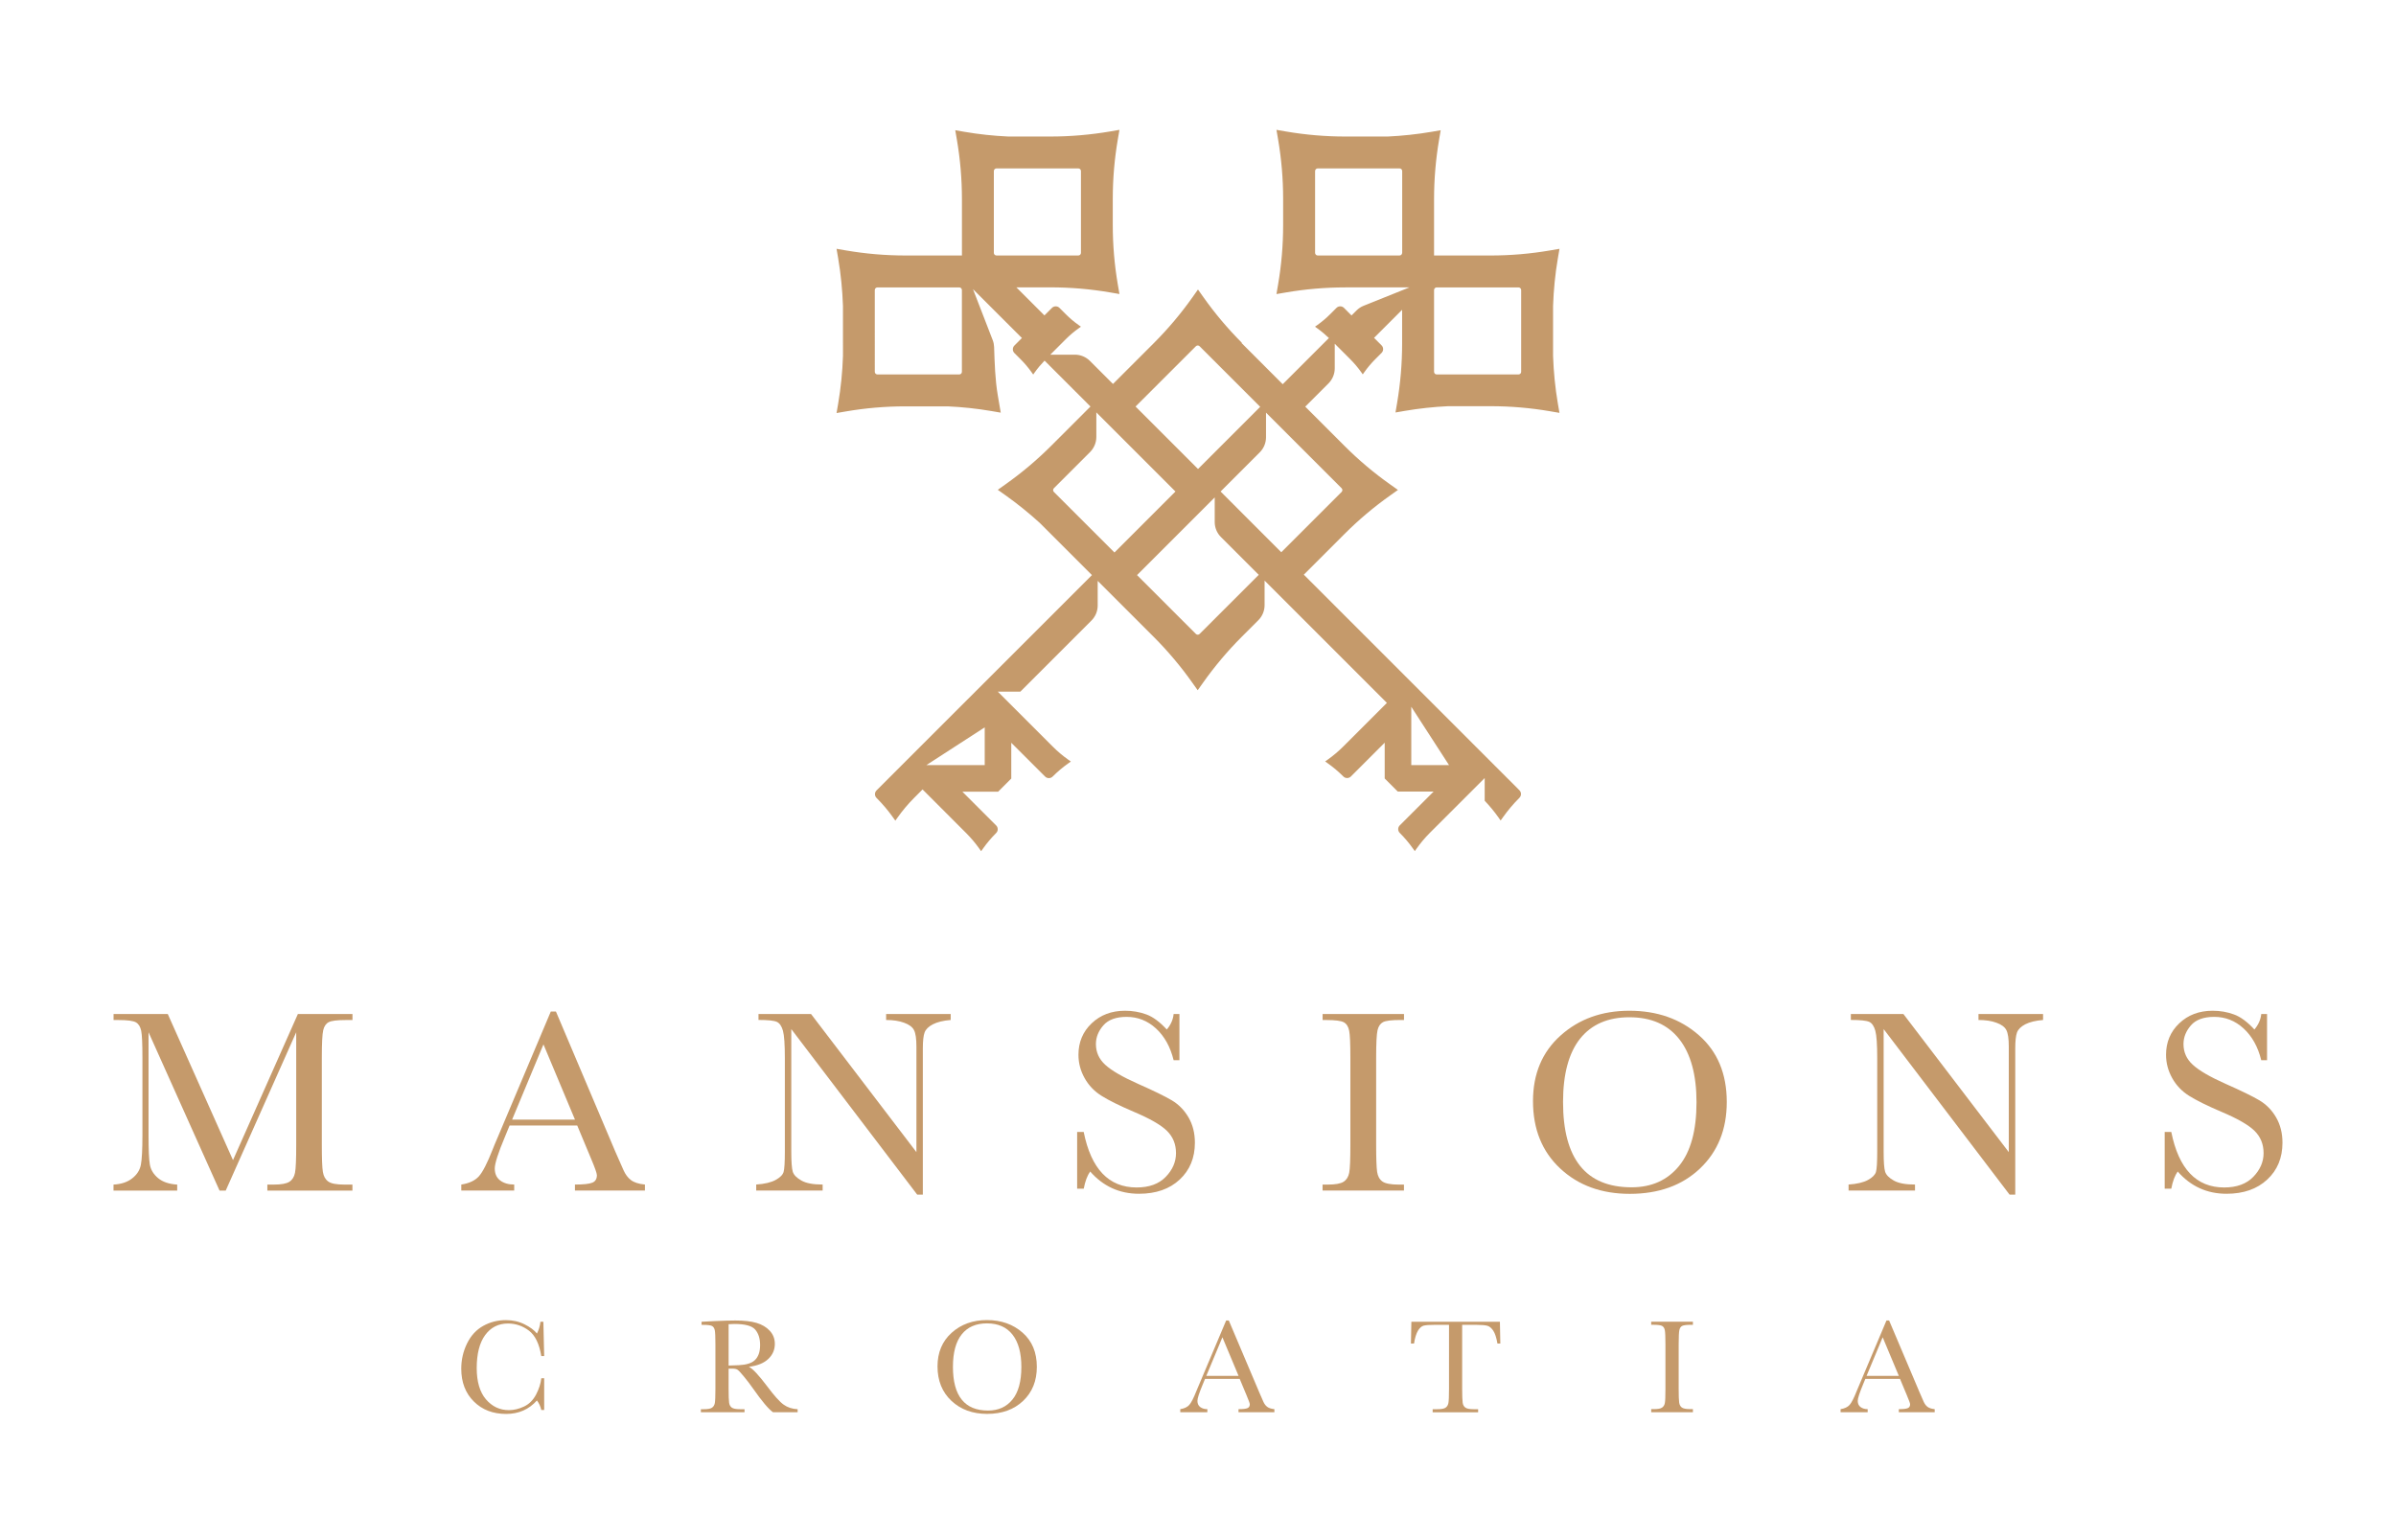 <?xml version="1.0" encoding="utf-8"?>
<!-- Generator: Adobe Illustrator 23.0.1, SVG Export Plug-In . SVG Version: 6.00 Build 0)  -->
<svg version="1.1" id="Layer_1" xmlns="http://www.w3.org/2000/svg" xmlns:xlink="http://www.w3.org/1999/xlink" x="0px" y="0px"
	 viewBox="0 0 566.93 364.5" style="enable-background:new 0 0 566.93 364.5;" xml:space="preserve">
<style type="text/css">
	.st0{fill:#C59A6B;}
</style>
<path class="st0" d="M367.48,84.23V72.39c0.13-3.79,0.5-7.56,1.14-11.3l0.38-2.21l-2.22,0.38c-4.66,0.8-9.38,1.2-14.11,1.2l0,0
	h-13.35V47.13c0-4.72,0.4-9.43,1.19-14.08l0.38-2.23l-2.21,0.38c-3.42,0.58-6.88,0.95-10.34,1.11h-9.98c-4.73,0-9.45-0.4-14.11-1.2
	l-2.22-0.38l0.38,2.21c0.8,4.66,1.2,9.39,1.2,14.12v6.21c0,4.72-0.4,9.44-1.2,14.09l-0.38,2.23l2.22-0.38
	c4.66-0.8,9.38-1.2,14.11-1.2h15.13l-10.84,4.35c-0.63,0.25-1.2,0.63-1.68,1.11l-1.18,1.18l-0.86-0.86l-0.92-0.93
	c-0.49-0.49-1.29-0.49-1.78,0l-1.49,1.49c-0.95,0.95-1.98,1.82-3.07,2.59l-0.52,0.37l0.52,0.37c0.98,0.7,1.9,1.48,2.77,2.31
	l-10.93,10.93l-9.78-9.79l0.16,0.03c-3.34-3.34-6.4-6.96-9.13-10.82l-1.3-1.83l-1.3,1.84c-2.73,3.86-5.78,7.47-9.12,10.82
	l-9.69,9.69l-5.45-5.45c-0.95-0.95-2.23-1.48-3.56-1.48h-5.82l1.28-1.28l2.38-2.38c0.95-0.95,1.98-1.82,3.07-2.59l0.52-0.37
	l-0.52-0.37c-1.1-0.77-2.12-1.64-3.07-2.59l-1.49-1.49c-0.49-0.49-1.29-0.49-1.78,0l-1.78,1.78l-6.64-6.64h8.07
	c4.73,0,9.45,0.4,14.11,1.2l2.21,0.38l-0.38-2.21c-0.8-4.66-1.2-9.39-1.2-14.12v-6.19c0-4.73,0.4-9.45,1.2-14.12l0.38-2.21
	l-2.21,0.38c-4.66,0.79-9.38,1.2-14.11,1.2h-9.98c-3.47-0.16-6.92-0.52-10.34-1.11l-2.21-0.38l0.38,2.21
	c0.8,4.66,1.2,9.38,1.2,14.11v13.32h-13.35v0c-4.73,0-9.45-0.4-14.11-1.2l-2.21-0.38l0.38,2.21c0.64,3.75,1.01,7.53,1.14,11.33V84.2
	c-0.12,3.8-0.5,7.58-1.14,11.33l-0.38,2.21l2.21-0.38c4.66-0.8,9.38-1.2,14.11-1.2h9.98c3.47,0.16,6.92,0.52,10.34,1.11l2.21,0.38
	l-0.7-4.1c-0.64-3.78-0.74-7.62-0.87-11.45c-0.02-0.55-0.13-1.1-0.33-1.61l-4.67-12.07l11.58,11.57l-1.78,1.78
	c-0.49,0.49-0.49,1.29,0,1.78l1.5,1.5c0.95,0.95,1.81,1.97,2.58,3.06l0.37,0.52l0.37-0.52c0.7-0.98,1.48-1.9,2.32-2.77l10.86,10.86
	l-9.27,9.27c-3.35,3.35-6.97,6.4-10.83,9.14l-1.83,1.3l1.83,1.3c2.83,2.01,5.53,4.19,8.1,6.53l12.35,12.35l-7.61,7.61l-3.35,3.35
	L218.44,176c0,0,0,0,0,0l-11.04,11.04c-0.49,0.49-0.49,1.29,0,1.78l0.06,0.06c1.41,1.41,2.69,2.93,3.84,4.55l0.55,0.77l0.55-0.77
	c1.15-1.62,2.44-3.15,3.84-4.56l2.05-2.06l10.31,10.32c1.14,1.14,2.18,2.37,3.11,3.68l0.44,0.62l0.44-0.62
	c0.93-1.31,1.96-2.53,3.09-3.66l0.03-0.03h0c0.49-0.49,0.49-1.29,0-1.78l-8-8h8.47l3.1-3.1v-8.47l8.01,8c0.49,0.49,1.29,0.49,1.78,0
	l0.03-0.03c1.13-1.13,2.36-2.17,3.66-3.09l0.62-0.44l-0.62-0.44c-1.31-0.93-2.54-1.96-3.67-3.1l-10.33-10.33h0l-2.67-2.67h5.34
	c8.37-8.37,16.83-16.83,16.83-16.83c0.94-0.94,1.47-2.22,1.47-3.56v-5.82l13.24,13.24c3.34,3.34,6.39,6.96,9.12,10.81l1.3,1.83
	l1.31-1.84c2.73-3.85,5.78-7.47,9.12-10.81l3.92-3.92c0.95-0.94,1.48-2.23,1.48-3.56l0-5.82l11.63,11.63l11.3,11.3l6.01,6.01
	l-10.31,10.31c-1.14,1.14-2.37,2.18-3.68,3.11l-0.62,0.44l0.62,0.44c1.31,0.93,2.53,1.96,3.66,3.09l0.03,0.03
	c0.49,0.49,1.29,0.49,1.78,0l8-8v8.47l3.1,3.1h8.47l-8.01,8c-0.49,0.49-0.49,1.29,0,1.78l0.03,0.03c1.13,1.13,2.17,2.36,3.09,3.66
	l0.44,0.62l0.44-0.62c0.93-1.31,1.97-2.55,3.11-3.69l10.32-10.31l2.67-2.67v5.37c1.17,1.23,2.25,2.53,3.23,3.91l0.54,0.77l0.55-0.77
	c1.15-1.62,2.44-3.15,3.84-4.55l0.06-0.06c0.49-0.49,0.49-1.29,0-1.78l-43.34-43.34l-7.68-7.68l9.62-9.62
	c3.34-3.34,6.96-6.4,10.82-9.13l1.83-1.3l-1.83-1.3c-3.86-2.73-7.48-5.78-10.82-9.13l-9.28-9.28l5.51-5.51
	c0.94-0.94,1.47-2.23,1.47-3.56v-5.82l3.66,3.66c0.95,0.95,1.82,1.98,2.6,3.07l0.37,0.52l0.37-0.52c0.78-1.1,1.64-2.12,2.59-3.07
	l1.49-1.49c0.49-0.49,0.49-1.29,0-1.78l-1.78-1.78l6.64-6.64v7.98c0,4.72-0.4,9.44-1.19,14.09l-0.38,2.23l2.21-0.38
	c3.42-0.58,6.81-0.95,10.28-1.11h9.98c4.73,0,9.45,0.4,14.11,1.2l2.22,0.38l-0.38-2.21C367.98,91.79,367.61,88.01,367.48,84.23
	 M331.77,59.83c0,0.35-0.28,0.63-0.63,0.63H311.8c-0.35,0-0.63-0.28-0.63-0.63V40.48c0-0.35,0.28-0.63,0.63-0.63h19.35
	c0.35,0,0.63,0.28,0.63,0.63V59.83z M226.97,88.61h-19.35c-0.35,0-0.63-0.28-0.63-0.63V68.64c0-0.35,0.28-0.63,0.63-0.63h19.35
	c0.35,0,0.63,0.28,0.63,0.63v19.35C227.6,88.33,227.32,88.61,226.97,88.61 M235.16,59.83V40.48c0-0.35,0.28-0.63,0.63-0.63h19.35
	c0.35,0,0.63,0.28,0.63,0.63v19.35c0,0.35-0.28,0.63-0.63,0.63h-19.35C235.44,60.46,235.15,60.17,235.16,59.83 M224.07,181.05h-4.87
	l13.8-8.93v8.93H224.07L224.07,181.05z M333.93,181.05v-8.93v-4.87l8.93,13.8L333.93,181.05z M282.96,81.94
	c0.25-0.25,0.64-0.25,0.89,0l14.33,14.33l-14.71,14.71L268.69,96.2L282.96,81.94z M249.37,116.42c-0.25-0.25-0.25-0.64,0-0.89
	l8.56-8.56c0.94-0.95,1.48-2.23,1.48-3.56v-5.82l18.72,18.72l-14.43,14.43L249.37,116.42z M283.85,150.01
	c-0.25,0.25-0.64,0.25-0.89,0l-13.92-13.92l0.06-0.06l18.32-18.32v5.82c0,1.34,0.53,2.62,1.48,3.56l8.94,8.94L283.85,150.01z
	 M317.44,115.53c0.25,0.25,0.25,0.64,0,0.89l-14.27,14.26l-14.36-14.37l9.28-9.28c0.94-0.94,1.47-2.23,1.47-3.56v-5.82l3.95,3.95
	l1.18,1.18l1.58,1.58L317.44,115.53z M359.93,87.98c0,0.35-0.28,0.63-0.63,0.63h-19.35c-0.35,0-0.63-0.28-0.63-0.63V68.64
	c0-0.35,0.28-0.63,0.63-0.63h19.35c0.35,0,0.63,0.28,0.63,0.63V87.98z"/>
<path class="st0" d="M55.13,274.53l15.35-34.57H83.4v1.42h-1.56c-2.07,0-3.42,0.16-4.07,0.51c-0.64,0.33-1.07,0.97-1.29,1.89
	c-0.22,0.93-0.33,3.12-0.33,6.6v20.49c0,3.28,0.08,5.44,0.25,6.45c0.17,1.02,0.58,1.77,1.26,2.26c0.67,0.5,1.96,0.74,3.86,0.74h1.87
	v1.42H63.26v-1.42h1.49c1.78,0,3.02-0.22,3.72-0.67c0.7-0.45,1.14-1.16,1.33-2.11c0.2-0.95,0.29-3.18,0.29-6.67v-26.6l-16.68,37.47
	h-1.46l-16.8-37.47v24.47c0,3.34,0.1,5.63,0.31,6.84c0.21,1.21,0.85,2.28,1.93,3.19c1.08,0.91,2.59,1.43,4.54,1.55v1.42H26.86v-1.42
	c1.81-0.1,3.27-0.58,4.4-1.46c1.13-0.87,1.82-1.94,2.07-3.22c0.25-1.27,0.37-3.64,0.37-7.09v-18.18c0-3.33-0.09-5.47-0.29-6.44
	c-0.2-0.97-0.61-1.63-1.24-2c-0.64-0.37-2.02-0.55-4.15-0.55h-1.15v-1.42h12.83L55.13,274.53z"/>
<path class="st0" d="M136.58,266.33h-16l-1.09,2.65c-1.62,3.84-2.42,6.35-2.42,7.52c0,1.25,0.43,2.2,1.29,2.85
	c0.86,0.64,1.96,0.96,3.31,0.96v1.42h-12.52v-1.42c1.86-0.29,3.25-0.94,4.16-1.95c0.91-1.01,2.01-3.16,3.29-6.43
	c0.11-0.31,0.6-1.5,1.49-3.57l12.24-29h1.21l14.07,33.19l1.93,4.37c0.44,0.99,1.02,1.77,1.75,2.33c0.74,0.56,1.84,0.92,3.31,1.06
	v1.42h-16.56v-1.42c2.03,0,3.4-0.15,4.12-0.45c0.71-0.29,1.07-0.88,1.07-1.77c0-0.45-0.48-1.8-1.43-4.04L136.58,266.33z
	 M136.05,264.95l-7.46-17.81l-7.42,17.81H136.05z"/>
<path class="st0" d="M217.02,282.69l-29.79-39.17v29c0,2.4,0.12,3.98,0.35,4.75c0.24,0.76,0.92,1.46,2.04,2.09
	c1.11,0.64,2.79,0.95,5.03,0.95v1.42h-15.72v-1.42c2.01-0.14,3.54-0.51,4.6-1.09c1.06-0.58,1.69-1.22,1.88-1.89
	c0.2-0.68,0.3-2.28,0.3-4.81v-22.16c0-3.2-0.15-5.35-0.45-6.44c-0.3-1.09-0.78-1.79-1.43-2.1c-0.65-0.31-2.1-0.46-4.36-0.46v-1.41
	h12.43l24.94,32.69v-24.99c0-1.85-0.19-3.14-0.57-3.88c-0.38-0.74-1.16-1.33-2.35-1.75c-1.18-0.44-2.6-0.65-4.25-0.65v-1.41h15.28
	v1.41c-1.78,0.14-3.18,0.49-4.21,1.02c-1.03,0.53-1.68,1.18-1.96,1.92c-0.28,0.75-0.42,2.02-0.42,3.81v34.57H217.02z"/>
<path class="st0" d="M254.87,281.31v-13.44h1.55c1.76,8.75,5.93,13.13,12.52,13.13c2.97,0,5.26-0.83,6.89-2.51
	c1.62-1.67,2.43-3.55,2.43-5.62c0-2.1-0.71-3.85-2.14-5.27c-1.43-1.4-4.04-2.9-7.83-4.5c-3.37-1.44-5.92-2.7-7.64-3.78
	c-1.72-1.08-3.06-2.48-4.02-4.21c-0.97-1.73-1.45-3.56-1.45-5.51c0-2.98,1.04-5.46,3.12-7.44c2.08-1.98,4.71-2.98,7.9-2.98
	c1.78,0,3.46,0.29,5.04,0.87c1.57,0.57,3.18,1.77,4.84,3.57c0.96-1.13,1.49-2.35,1.62-3.67h1.37v10.94h-1.37
	c-0.78-3.18-2.18-5.68-4.18-7.52c-2-1.83-4.31-2.74-6.94-2.74c-2.5,0-4.34,0.67-5.51,2.01c-1.17,1.35-1.76,2.82-1.76,4.42
	c0,1.93,0.74,3.57,2.2,4.9c1.45,1.35,4.07,2.88,7.86,4.56c3.62,1.6,6.26,2.89,7.9,3.86c1.64,0.98,2.96,2.33,3.96,4.05
	c1,1.73,1.5,3.72,1.5,5.98c0,3.58-1.2,6.49-3.6,8.72c-2.4,2.24-5.61,3.36-9.63,3.36c-4.61,0-8.47-1.76-11.55-5.27
	c-0.68,0.96-1.19,2.32-1.52,4.07H254.87z"/>
<path class="st0" d="M312.95,241.37v-1.42h19.26v1.42h-0.9c-2.07,0-3.43,0.17-4.07,0.51c-0.64,0.34-1.07,0.97-1.29,1.89
	c-0.22,0.93-0.33,3.12-0.33,6.6v20.49c0,3.29,0.08,5.44,0.23,6.45c0.15,1.02,0.57,1.78,1.24,2.27c0.68,0.49,1.97,0.74,3.87,0.74
	h1.24v1.41h-19.26v-1.41h1.24c1.8,0,3.05-0.23,3.74-0.68c0.7-0.45,1.13-1.16,1.32-2.11c0.19-0.96,0.28-3.17,0.28-6.67v-20.49
	c0-3.33-0.09-5.48-0.28-6.44c-0.19-0.96-0.6-1.63-1.24-2c-0.64-0.37-2.03-0.55-4.16-0.55H312.95z"/>
<path class="st0" d="M362.73,260.57c0-6.45,2.17-11.63,6.53-15.53c4.35-3.9,9.77-5.86,16.28-5.86c6.56,0,12.05,1.93,16.44,5.79
	c4.41,3.86,6.6,9.13,6.6,15.81c0,6.47-2.11,11.71-6.32,15.72c-4.22,4.01-9.76,6.01-16.63,6.01c-6.69,0-12.18-2-16.47-6.01
	C364.87,272.49,362.73,267.18,362.73,260.57 M369.84,260.78c0,6.72,1.35,11.76,4.05,15.13c2.7,3.37,6.76,5.05,12.16,5.05
	c4.75,0,8.49-1.68,11.24-5.05c2.75-3.37,4.13-8.39,4.13-15.07c0-6.49-1.36-11.47-4.07-14.93c-2.72-3.46-6.65-5.19-11.81-5.19
	c-5.07,0-8.96,1.69-11.67,5.07C371.19,249.18,369.84,254.17,369.84,260.78"/>
<path class="st0" d="M475.49,282.69l-29.79-39.17v29c0,2.4,0.11,3.98,0.35,4.75c0.24,0.76,0.92,1.46,2.04,2.09
	c1.12,0.64,2.79,0.95,5.03,0.95v1.42H437.4v-1.42c2.01-0.14,3.54-0.51,4.6-1.09c1.05-0.58,1.68-1.22,1.88-1.89
	c0.2-0.68,0.3-2.28,0.3-4.81v-22.16c0-3.2-0.15-5.35-0.45-6.44c-0.3-1.09-0.78-1.79-1.42-2.1c-0.66-0.31-2.11-0.46-4.37-0.46v-1.41
	h12.43l24.94,32.69v-24.99c0-1.85-0.19-3.14-0.57-3.88c-0.38-0.74-1.16-1.33-2.35-1.75c-1.18-0.44-2.6-0.65-4.25-0.65v-1.41h15.28
	v1.41c-1.78,0.14-3.18,0.49-4.21,1.02c-1.02,0.53-1.67,1.18-1.95,1.92c-0.28,0.75-0.42,2.02-0.42,3.81v34.57H475.49z"/>
<path class="st0" d="M512.2,281.31v-13.44h1.56c1.76,8.75,5.93,13.13,12.51,13.13c2.97,0,5.26-0.83,6.89-2.51
	c1.62-1.67,2.44-3.55,2.44-5.62c0-2.1-0.71-3.85-2.14-5.27c-1.43-1.4-4.04-2.9-7.83-4.5c-3.38-1.44-5.92-2.7-7.64-3.78
	c-1.72-1.08-3.06-2.48-4.02-4.21c-0.96-1.73-1.45-3.56-1.45-5.51c0-2.98,1.04-5.46,3.12-7.44c2.08-1.98,4.71-2.98,7.91-2.98
	c1.78,0,3.45,0.29,5.03,0.87c1.58,0.57,3.19,1.77,4.85,3.57c0.95-1.13,1.49-2.35,1.62-3.67h1.37v10.94h-1.37
	c-0.78-3.18-2.18-5.68-4.18-7.52c-2-1.83-4.31-2.74-6.95-2.74c-2.5,0-4.35,0.67-5.51,2.01c-1.17,1.35-1.76,2.82-1.76,4.42
	c0,1.93,0.73,3.57,2.2,4.9c1.45,1.35,4.07,2.88,7.86,4.56c3.62,1.6,6.26,2.89,7.9,3.86c1.64,0.98,2.97,2.33,3.96,4.05
	c1,1.73,1.5,3.72,1.5,5.98c0,3.58-1.2,6.49-3.61,8.72c-2.41,2.24-5.61,3.36-9.63,3.36c-4.62,0-8.47-1.76-11.55-5.27
	c-0.68,0.96-1.19,2.32-1.52,4.07H512.2z"/>
<path class="st0" d="M128.08,326.15h0.68v7.51h-0.68c-0.19-0.86-0.54-1.61-1.03-2.26c-1.9,2.13-4.33,3.19-7.28,3.19
	c-3.12,0-5.67-0.97-7.65-2.94c-1.98-1.96-2.98-4.55-2.98-7.77c0-2.11,0.46-4.1,1.37-5.97c0.92-1.87,2.19-3.25,3.83-4.16
	c1.63-0.91,3.42-1.36,5.38-1.36c1.61,0,3.07,0.33,4.39,0.99c1.31,0.65,2.29,1.38,2.94,2.18c0.45-0.9,0.73-1.82,0.82-2.78h0.7
	l0.19,8.12h-0.68c-0.47-2.88-1.45-4.9-2.92-6.02c-1.48-1.12-3.13-1.69-4.97-1.69c-2.27,0-4.06,0.92-5.39,2.73
	c-1.33,1.82-2,4.43-2,7.82c0,3.21,0.73,5.68,2.18,7.39c1.46,1.7,3.26,2.56,5.43,2.56c1.16,0,2.34-0.27,3.55-0.84
	c1.21-0.56,2.16-1.5,2.87-2.82C127.53,328.68,127.95,327.39,128.08,326.15"/>
<path class="st0" d="M188.71,334.19h-5.8c-1.03-0.71-2.61-2.58-4.73-5.61c-0.68-0.97-1.38-1.9-2.12-2.79
	c-0.73-0.89-1.23-1.44-1.51-1.63c-0.27-0.2-0.7-0.29-1.29-0.29h-0.86v4.75c0,1.68,0.04,2.79,0.12,3.31
	c0.07,0.52,0.29,0.91,0.63,1.16c0.35,0.25,1,0.38,1.99,0.38h1.03v0.72h-10.33v-0.72h0.7c0.93,0,1.57-0.11,1.92-0.35
	c0.36-0.24,0.58-0.59,0.68-1.09c0.09-0.48,0.14-1.63,0.14-3.41v-10.5c0-1.71-0.05-2.81-0.14-3.3c-0.1-0.5-0.31-0.84-0.64-1.03
	c-0.32-0.19-1.04-0.28-2.13-0.28H166v-0.73l3.09-0.16c2.06-0.09,3.69-0.14,4.9-0.14c2.06,0,3.73,0.19,5.03,0.57
	c1.29,0.39,2.33,1,3.13,1.87c0.79,0.86,1.19,1.89,1.19,3.09c0,1.4-0.52,2.6-1.56,3.58c-1.04,0.99-2.57,1.6-4.58,1.85
	c0.9,0.43,2.35,1.99,4.37,4.67c1.63,2.18,2.91,3.61,3.85,4.28s2.04,1.03,3.31,1.08V334.19z M172.4,323.14
	c0.79-0.02,1.62-0.05,2.47-0.09c0.85-0.04,1.59-0.16,2.21-0.35c0.62-0.19,1.13-0.46,1.52-0.83c0.39-0.36,0.69-0.83,0.92-1.43
	c0.22-0.58,0.33-1.31,0.33-2.17c0-1.51-0.38-2.71-1.14-3.62c-0.77-0.91-2.41-1.35-4.96-1.35c-0.39,0-0.84,0.02-1.35,0.06V323.14z"/>
<path class="st0" d="M221.83,323.34c0-3.3,1.12-5.96,3.35-7.96c2.23-2,5.01-3,8.34-3c3.37,0,6.18,0.99,8.43,2.97
	c2.26,1.98,3.38,4.68,3.38,8.1c0,3.32-1.08,6-3.24,8.05c-2.16,2.05-5,3.08-8.52,3.08c-3.43,0-6.25-1.03-8.44-3.08
	C222.94,329.45,221.83,326.73,221.83,323.34 M225.48,323.45c0,3.44,0.69,6.03,2.08,7.75c1.38,1.73,3.46,2.59,6.23,2.59
	c2.43,0,4.35-0.86,5.76-2.59c1.41-1.72,2.12-4.3,2.12-7.72c0-3.33-0.7-5.87-2.09-7.65c-1.39-1.78-3.4-2.67-6.05-2.67
	c-2.6,0-4.59,0.87-5.97,2.6C226.17,317.5,225.48,320.06,225.48,323.45"/>
<path class="st0" d="M293.33,326.29h-8.2l-0.56,1.36c-0.82,1.96-1.24,3.25-1.24,3.85c0,0.63,0.22,1.13,0.66,1.46
	c0.44,0.33,1,0.5,1.69,0.5v0.72h-6.41v-0.72c0.96-0.15,1.66-0.48,2.13-1c0.47-0.53,1.03-1.63,1.69-3.3c0.05-0.16,0.3-0.77,0.77-1.83
	l6.27-14.86h0.62l7.21,17.01l0.98,2.24c0.23,0.5,0.52,0.9,0.9,1.19c0.38,0.29,0.95,0.47,1.7,0.55v0.72h-8.49v-0.72
	c1.04,0,1.74-0.08,2.11-0.24c0.37-0.15,0.56-0.45,0.56-0.91c0-0.23-0.26-0.92-0.74-2.07L293.33,326.29z M293.06,325.58l-3.82-9.13
	l-3.81,9.13H293.06z"/>
<path class="st0" d="M334.58,317.93h-0.73l0.1-5.15h20.95l0.1,5.15h-0.68c-0.25-1.41-0.58-2.43-1-3.05
	c-0.43-0.63-0.88-1.01-1.37-1.15c-0.49-0.14-1.33-0.22-2.51-0.22h-3.47v15.11c0,1.67,0.05,2.77,0.12,3.3
	c0.07,0.53,0.29,0.92,0.64,1.17c0.35,0.26,1.01,0.38,1.97,0.38h1.05v0.73h-10.76v-0.73h1.11c0.93,0,1.57-0.11,1.93-0.35
	c0.35-0.23,0.58-0.59,0.68-1.08c0.1-0.49,0.15-1.63,0.15-3.42V313.5h-3.2c-1.4,0-2.32,0.07-2.81,0.2c-0.48,0.13-0.93,0.53-1.34,1.19
	C335.12,315.55,334.79,316.56,334.58,317.93"/>
<path class="st0" d="M390.7,313.5v-0.73h9.87v0.73h-0.46c-1.06,0-1.75,0.09-2.08,0.26c-0.33,0.17-0.55,0.49-0.66,0.96
	c-0.11,0.47-0.17,1.61-0.17,3.38v10.5c0,1.68,0.04,2.79,0.12,3.31c0.08,0.52,0.29,0.91,0.63,1.16c0.34,0.25,1.01,0.38,1.99,0.38
	h0.63v0.73h-9.87v-0.73h0.63c0.93,0,1.57-0.11,1.92-0.35c0.36-0.23,0.59-0.6,0.68-1.08c0.1-0.49,0.14-1.63,0.14-3.42v-10.5
	c0-1.71-0.05-2.81-0.14-3.3c-0.09-0.5-0.31-0.84-0.64-1.03c-0.32-0.19-1.03-0.28-2.13-0.28H390.7z"/>
<path class="st0" d="M449.57,326.29h-8.2l-0.56,1.36c-0.82,1.96-1.24,3.25-1.24,3.85c0,0.63,0.22,1.13,0.66,1.46
	c0.45,0.33,1,0.5,1.69,0.5v0.72h-6.41v-0.72c0.95-0.15,1.66-0.48,2.13-1c0.47-0.53,1.03-1.63,1.69-3.3c0.05-0.16,0.3-0.77,0.77-1.83
	l6.27-14.86h0.62l7.21,17.01l0.98,2.24c0.23,0.5,0.52,0.9,0.9,1.19c0.38,0.29,0.95,0.47,1.7,0.55v0.72h-8.49v-0.72
	c1.04,0,1.74-0.08,2.11-0.24c0.37-0.15,0.56-0.45,0.56-0.91c0-0.23-0.25-0.92-0.74-2.07L449.57,326.29z M449.29,325.58l-3.82-9.13
	l-3.81,9.13H449.29z"/>
</svg>
